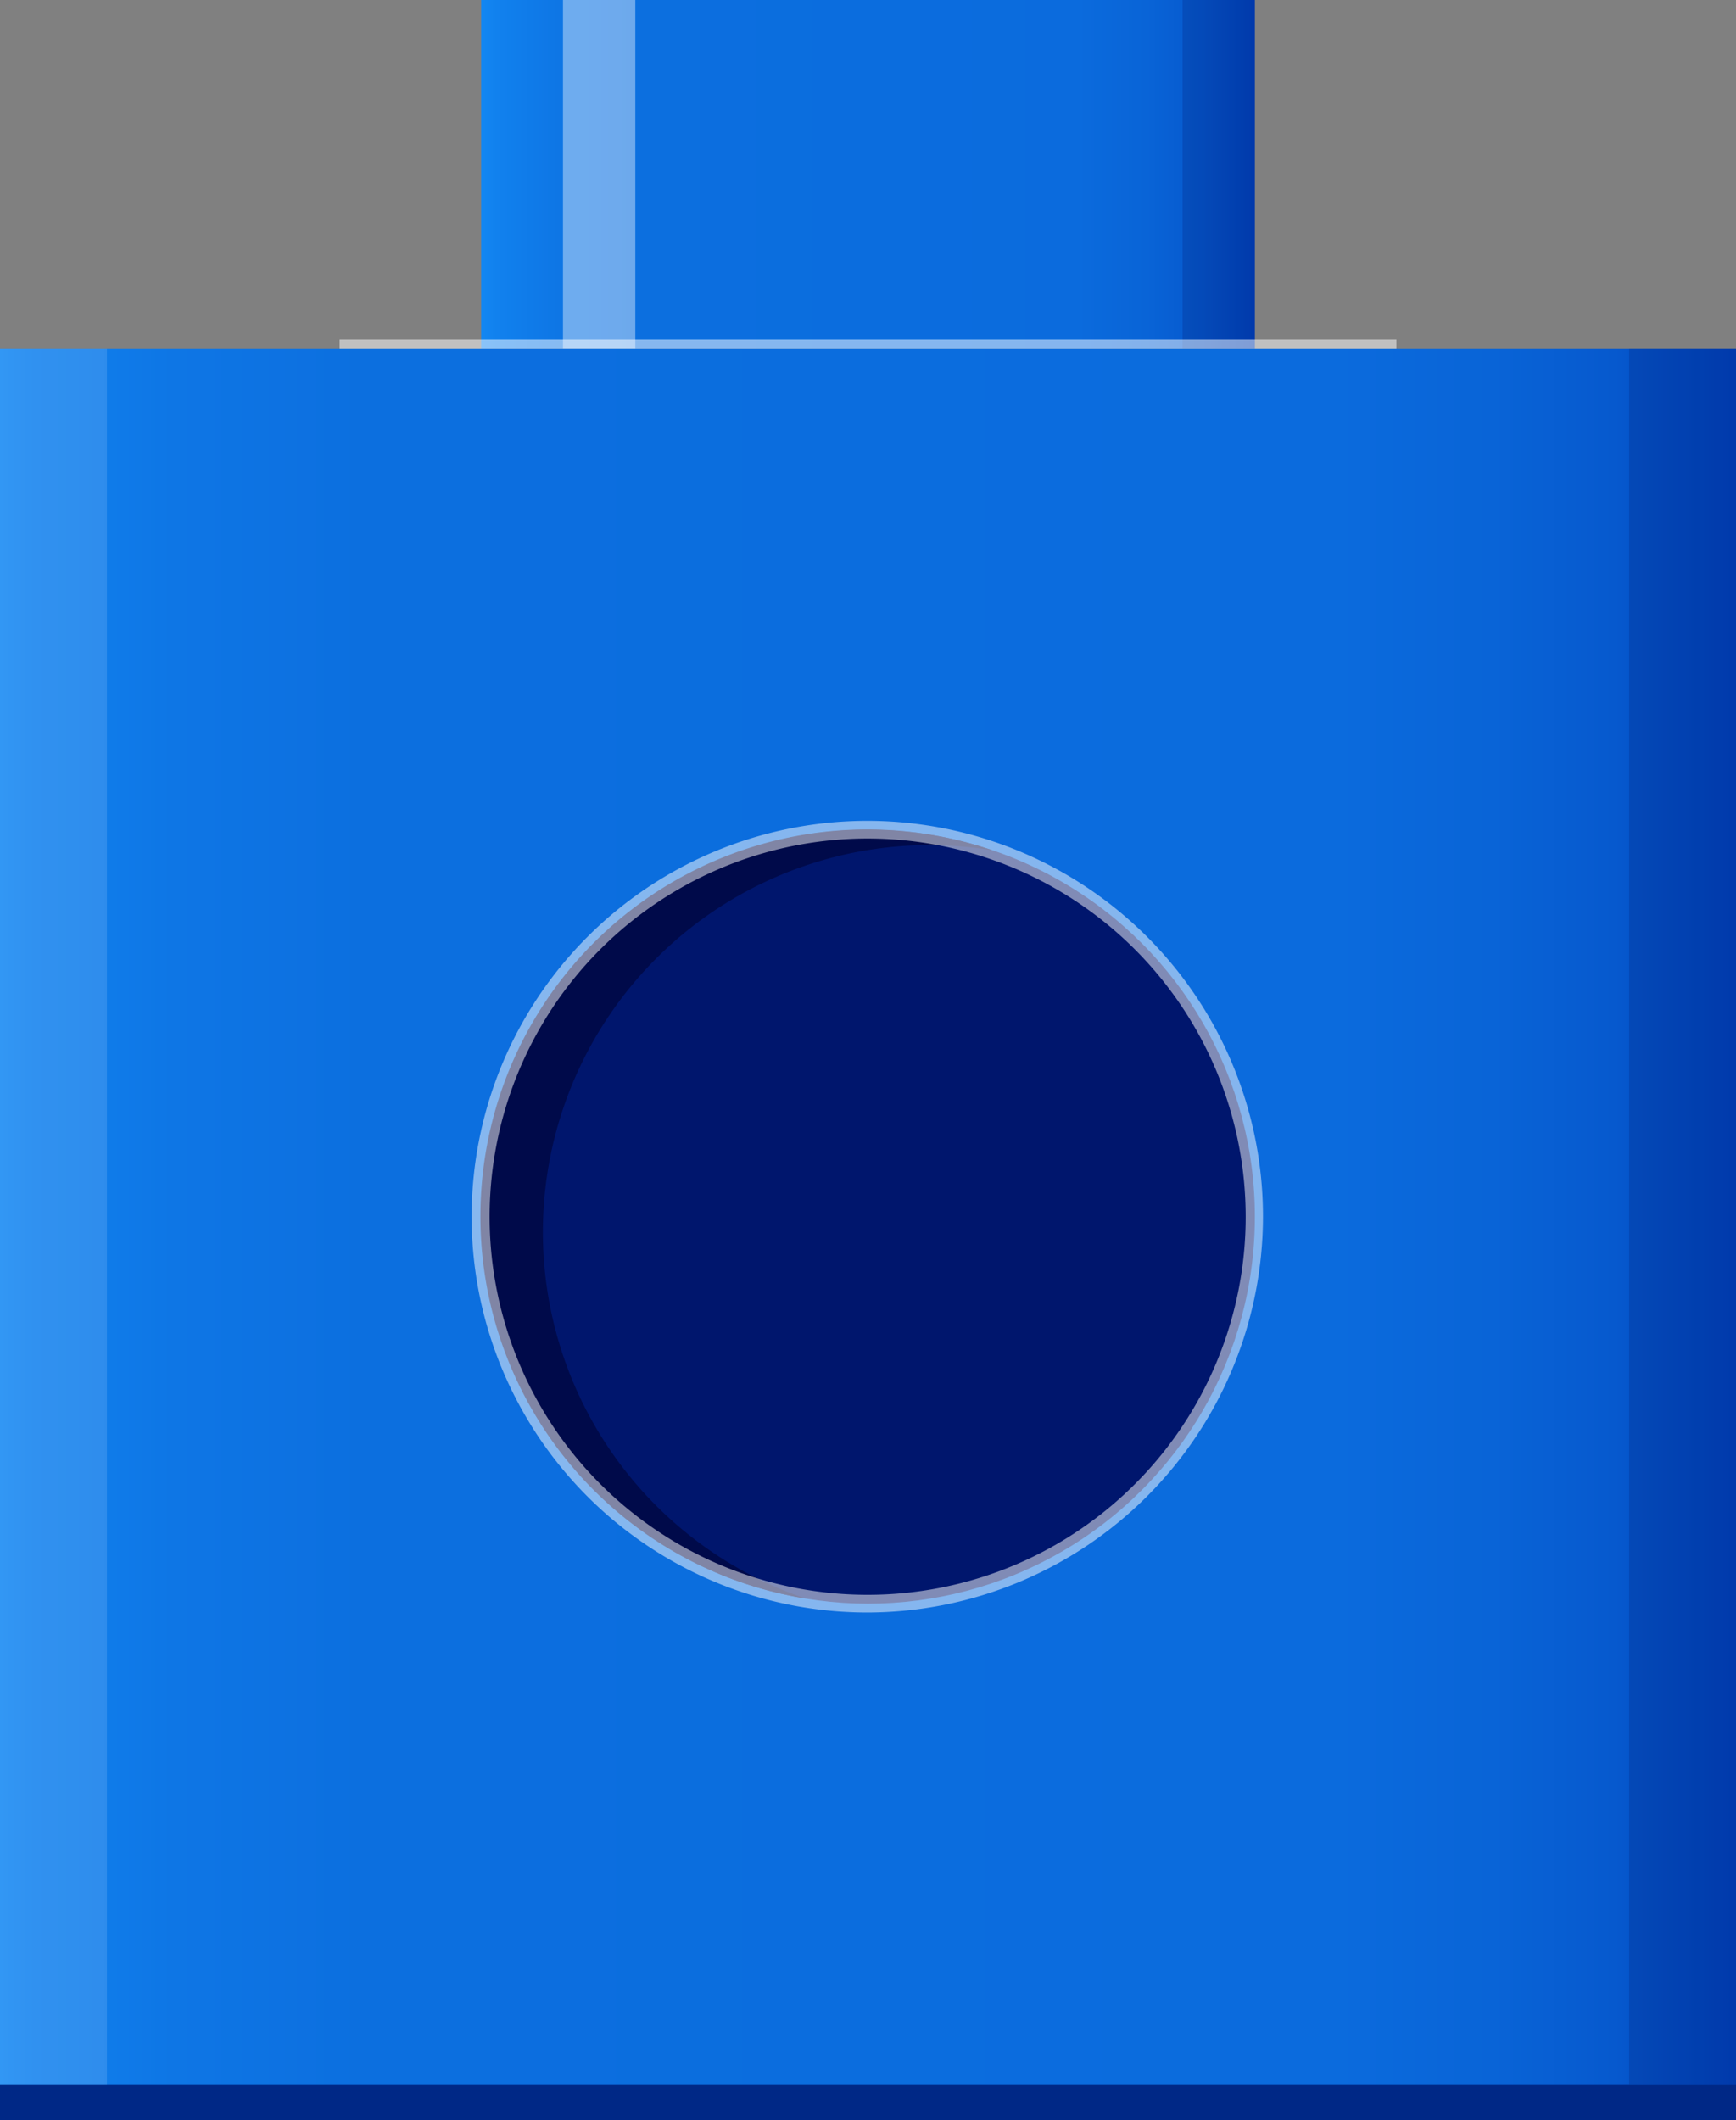 <svg xmlns="http://www.w3.org/2000/svg" xmlns:xlink="http://www.w3.org/1999/xlink" viewBox="0 0 100.34 122.51"><rect x="0" y="0" width="100.34" height="122.51" fill="#808080" stroke="none"/><defs><style>.cls-1{fill:url(#linear-gradient);}.cls-10,.cls-2,.cls-5{fill:#fff;}.cls-2{opacity:0.4;}.cls-3,.cls-6{fill:#002886;}.cls-3{opacity:0.3;}.cls-4{opacity:0.5;}.cls-7{fill:url(#linear-gradient-2);}.cls-8{fill:#00166d;}.cls-9{fill:#000a4a;}.cls-10{opacity:0.13;}</style><linearGradient id="linear-gradient" x1="27.81" y1="10.06" x2="72.53" y2="10.06" gradientUnits="userSpaceOnUse"><stop offset="0" stop-color="#1387f2"/><stop offset="0.02" stop-color="#1181ee"/><stop offset="0.1" stop-color="#0e76e5"/><stop offset="0.21" stop-color="#0c6fdf"/><stop offset="0.5" stop-color="#0b6dde"/><stop offset="0.77" stop-color="#0b6bdd"/><stop offset="0.86" stop-color="#0964d7"/><stop offset="0.93" stop-color="#0659ce"/><stop offset="0.98" stop-color="#0248c0"/><stop offset="1" stop-color="#0041bb"/></linearGradient><linearGradient id="linear-gradient-2" x1="0" y1="70.3" x2="100.34" y2="70.3" xlink:href="#linear-gradient"/></defs><g id="Layer_2" data-name="Layer 2"><g id="Layer_1-2" data-name="Layer 1"><rect class="cls-1" x="27.81" width="44.72" height="20.13"/><rect class="cls-2" x="32.54" width="4.18" height="20.13"/><rect class="cls-3" x="68.35" width="4.18" height="20.13"/><g class="cls-4"><rect class="cls-5" x="19.63" y="19.62" width="61.08" height="1.02"/></g><rect class="cls-6" y="20.47" width="100.34" height="102.04"/><rect class="cls-7" y="20.13" width="100.34" height="100.34"/><circle class="cls-8" cx="50.17" cy="70.3" r="22.36"/><path class="cls-9" d="M31.38,71.19A22.36,22.36,0,0,1,53.74,48.83a22.77,22.77,0,0,1,3.62.3A22.36,22.36,0,1,0,46.55,92.36,22.35,22.35,0,0,1,31.38,71.19Z"/><g class="cls-4"><path class="cls-5" d="M50.17,93.17A22.87,22.87,0,1,1,73,70.3,22.9,22.9,0,0,1,50.17,93.17Zm0-44.72A21.85,21.85,0,1,0,72,70.3,21.87,21.87,0,0,0,50.17,48.45Z"/></g><rect class="cls-10" y="20.13" width="6.18" height="100.34"/><rect class="cls-3" x="94.16" y="20.13" width="6.18" height="100.34"/></g></g></svg>